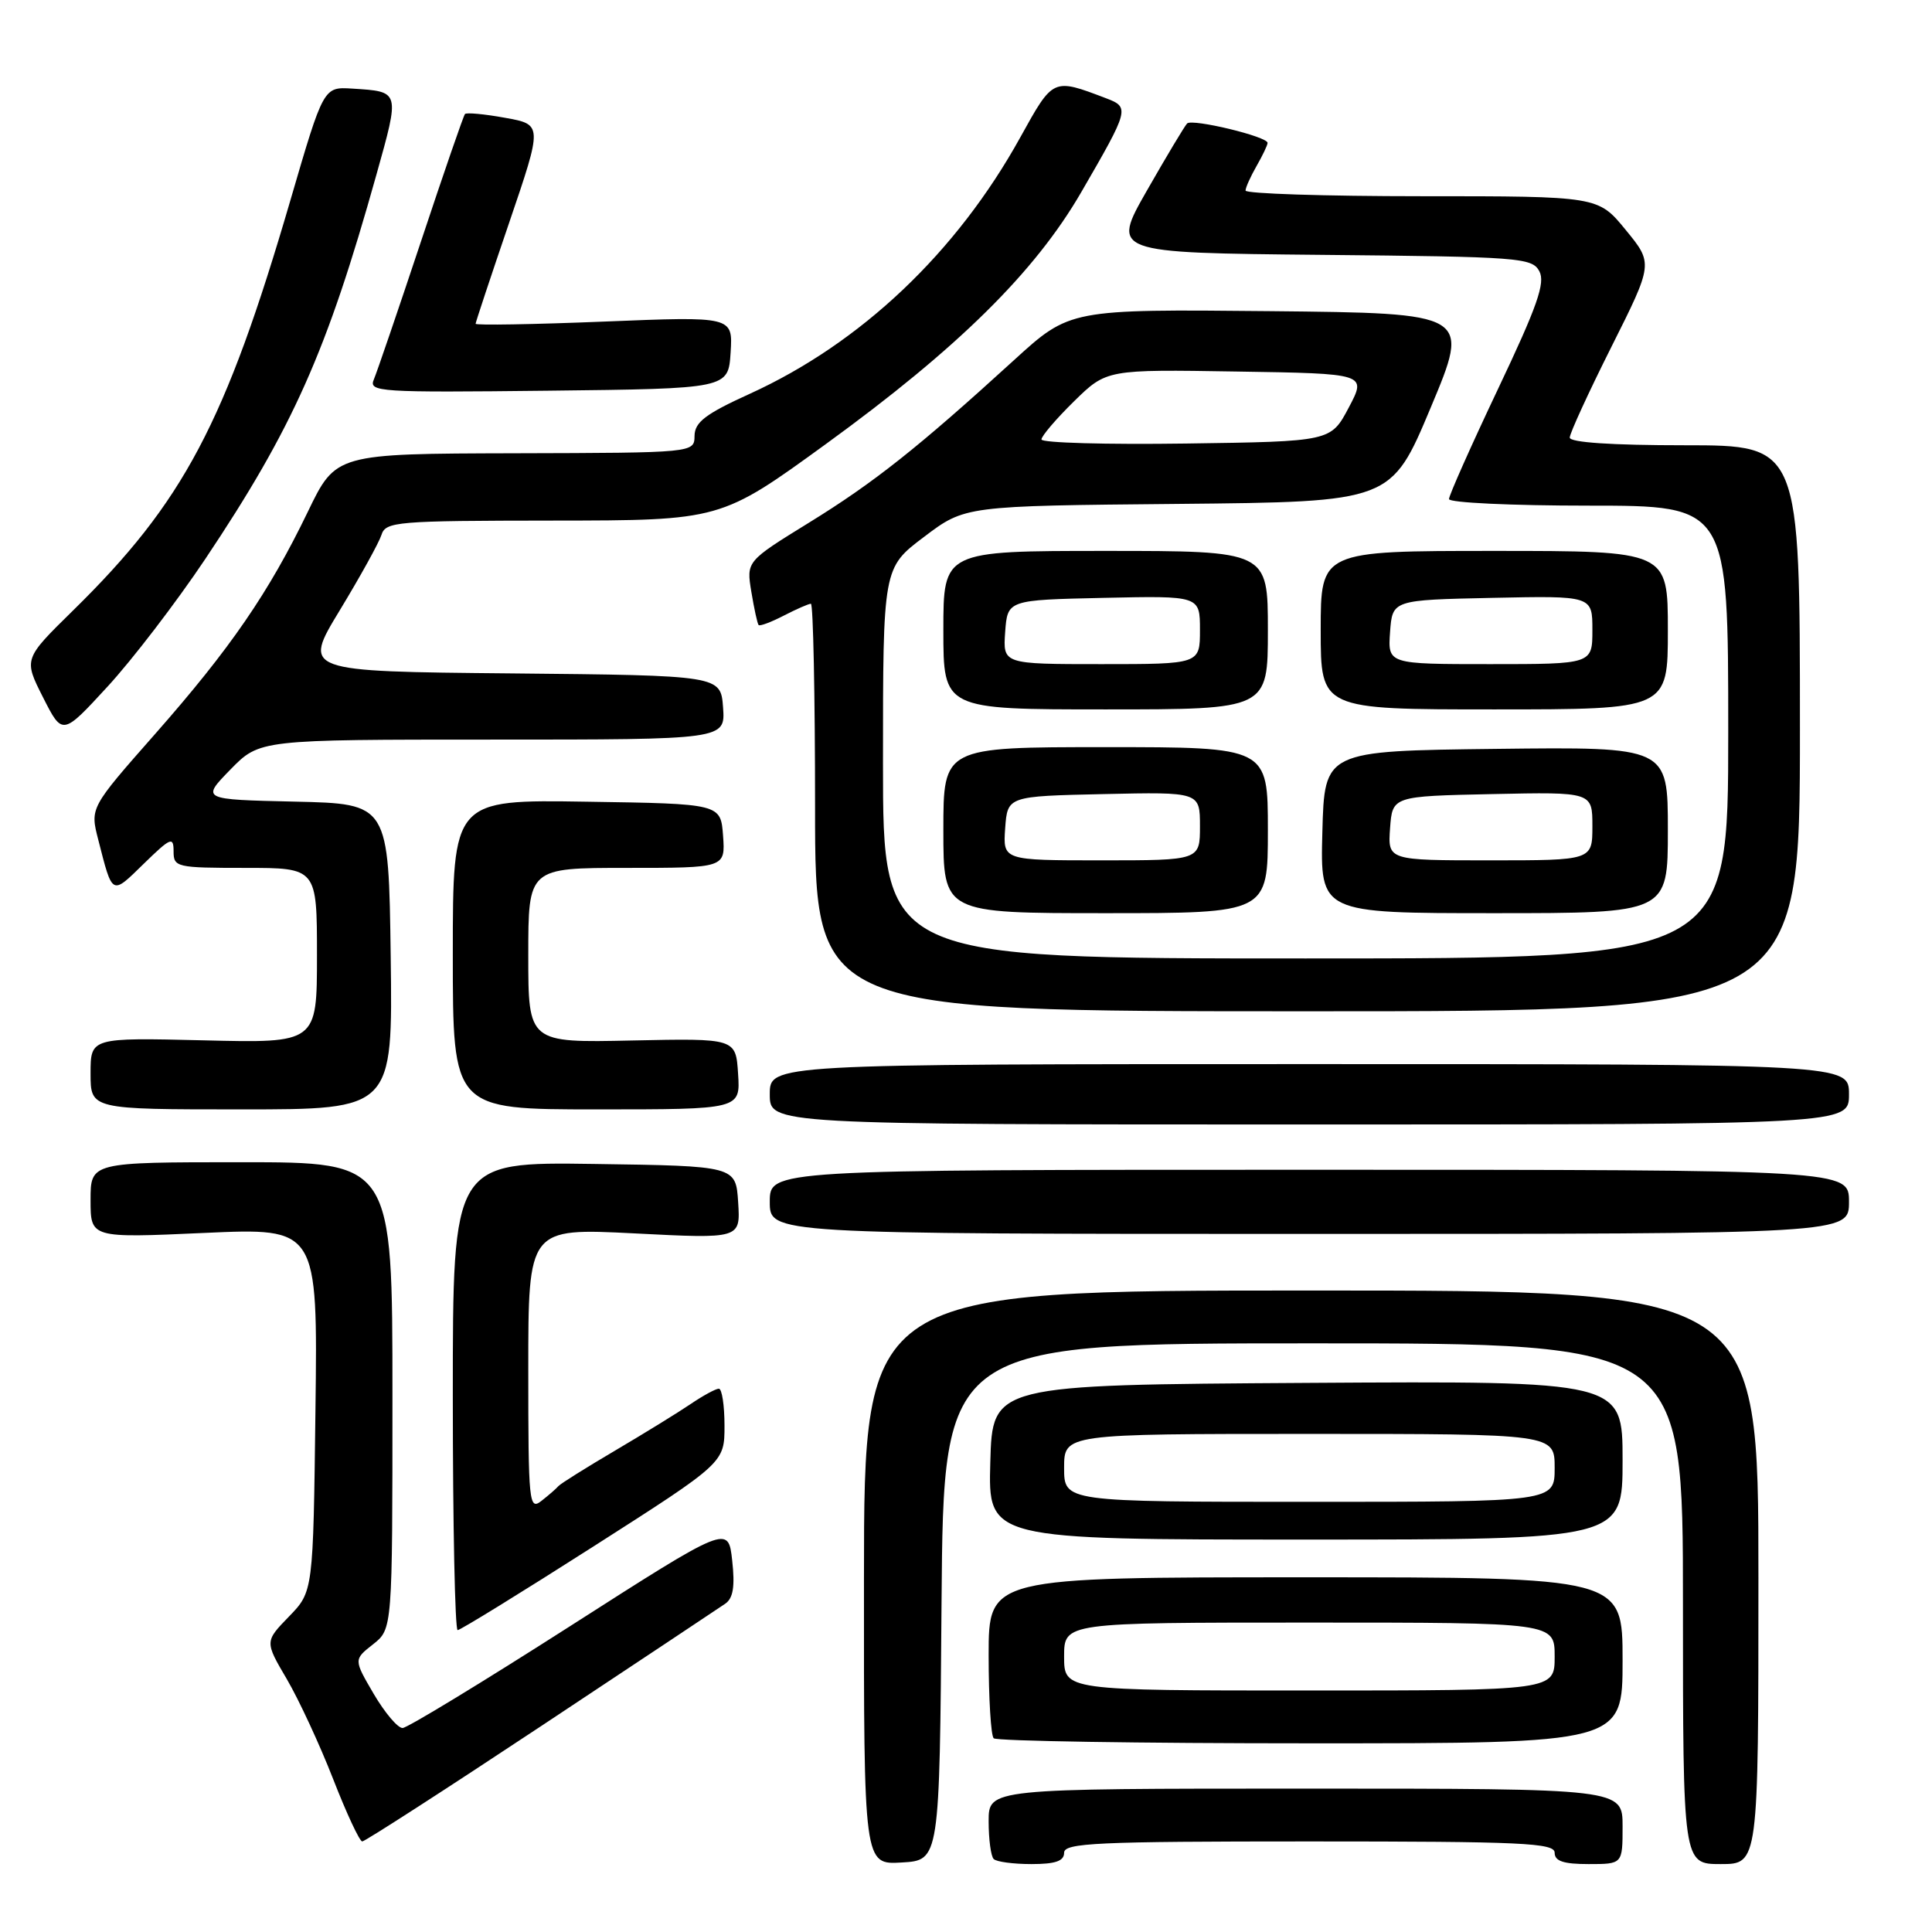<?xml version="1.0" encoding="UTF-8" standalone="no"?>
<!DOCTYPE svg PUBLIC "-//W3C//DTD SVG 1.1//EN" "http://www.w3.org/Graphics/SVG/1.1/DTD/svg11.dtd" >
<svg xmlns="http://www.w3.org/2000/svg" xmlns:xlink="http://www.w3.org/1999/xlink" version="1.1" viewBox="0 0 256 256">
 <g >
 <path fill="currentColor"
d=" M 124.76 212.25 C 125.03 178.00 125.03 178.00 174.01 178.00 C 223.00 178.00 223.00 178.00 223.00 212.50 C 223.00 247.00 223.00 247.00 228.00 247.00 C 233.00 247.00 233.00 247.00 233.00 209.00 C 233.00 171.00 233.00 171.00 173.75 171.00 C 114.50 171.00 114.50 171.00 114.48 209.04 C 114.46 247.09 114.46 247.09 119.48 246.79 C 124.50 246.50 124.50 246.50 124.76 212.25 Z  M 141.00 245.50 C 141.00 244.20 145.28 244.00 173.50 244.00 C 201.72 244.00 206.00 244.20 206.00 245.50 C 206.00 246.61 207.17 247.00 210.50 247.00 C 215.00 247.00 215.00 247.00 215.00 242.00 C 215.00 237.00 215.00 237.00 173.00 237.00 C 131.00 237.00 131.00 237.00 131.00 241.33 C 131.00 243.72 131.30 245.97 131.67 246.33 C 132.03 246.70 134.28 247.00 136.67 247.00 C 139.85 247.00 141.00 246.60 141.00 245.50 Z  M 71.65 228.75 C 84.30 220.36 95.31 213.05 96.10 212.50 C 97.15 211.77 97.40 210.22 97.02 206.78 C 96.50 202.06 96.50 202.06 75.50 215.50 C 63.95 222.89 53.98 228.95 53.35 228.97 C 52.71 228.99 50.99 226.95 49.52 224.45 C 46.86 219.90 46.86 219.90 49.43 217.88 C 52.00 215.85 52.00 215.85 52.00 184.93 C 52.00 154.00 52.00 154.00 32.00 154.00 C 12.00 154.00 12.00 154.00 12.00 159.02 C 12.00 164.05 12.00 164.05 27.05 163.37 C 42.10 162.69 42.10 162.69 41.80 186.79 C 41.50 210.89 41.50 210.89 38.29 214.20 C 35.08 217.51 35.08 217.51 38.01 222.50 C 39.62 225.25 42.38 231.21 44.15 235.75 C 45.92 240.29 47.65 244.00 48.00 244.00 C 48.35 244.00 58.99 237.14 71.65 228.75 Z  M 215.00 220.00 C 215.00 209.00 215.00 209.00 173.00 209.00 C 131.00 209.00 131.00 209.00 131.00 219.33 C 131.00 225.02 131.30 229.97 131.67 230.33 C 132.03 230.70 150.93 231.00 173.67 231.00 C 215.00 231.00 215.00 231.00 215.00 220.00 Z  M 78.64 204.91 C 96.00 193.82 96.00 193.82 96.00 188.91 C 96.00 186.21 95.66 184.00 95.25 184.01 C 94.84 184.01 93.15 184.93 91.50 186.05 C 89.85 187.17 85.35 189.94 81.50 192.21 C 77.65 194.48 74.28 196.59 74.00 196.91 C 73.72 197.24 72.71 198.12 71.75 198.87 C 70.10 200.17 70.00 199.21 70.00 181.48 C 70.00 162.72 70.00 162.72 84.06 163.43 C 98.12 164.15 98.12 164.15 97.81 159.32 C 97.50 154.50 97.50 154.50 78.75 154.23 C 60.00 153.96 60.00 153.96 60.00 184.98 C 60.00 202.04 60.29 216.00 60.64 216.00 C 60.99 216.00 69.09 211.01 78.64 204.91 Z  M 215.00 193.49 C 215.00 182.98 215.00 182.98 173.25 183.24 C 131.50 183.50 131.50 183.50 131.22 193.75 C 130.93 204.00 130.93 204.00 172.97 204.00 C 215.00 204.00 215.00 204.00 215.00 193.49 Z  M 245.00 159.25 C 245.00 155.00 245.00 155.00 173.50 155.00 C 102.00 155.00 102.00 155.00 102.00 159.25 C 102.00 163.50 102.00 163.50 173.50 163.50 C 245.00 163.50 245.00 163.50 245.00 159.25 Z  M 245.00 145.00 C 245.00 141.00 245.00 141.00 173.50 141.00 C 102.00 141.00 102.00 141.00 102.00 145.00 C 102.00 149.00 102.00 149.00 173.50 149.00 C 245.00 149.00 245.00 149.00 245.00 145.00 Z  M 51.77 126.75 C 51.50 106.50 51.50 106.50 39.08 106.22 C 26.66 105.94 26.66 105.94 30.53 101.97 C 34.41 98.00 34.41 98.00 65.26 98.00 C 96.11 98.00 96.11 98.00 95.81 93.75 C 95.50 89.50 95.50 89.50 67.80 89.23 C 40.10 88.97 40.10 88.97 45.02 80.87 C 47.72 76.42 50.21 71.92 50.54 70.89 C 51.10 69.11 52.47 69.00 73.32 68.98 C 95.50 68.96 95.50 68.96 109.50 58.79 C 126.92 46.13 137.12 36.07 143.25 25.50 C 149.65 14.46 149.71 14.22 146.56 13.02 C 139.49 10.33 139.57 10.30 135.21 18.17 C 126.78 33.43 114.09 45.47 99.33 52.19 C 93.48 54.85 92.06 55.94 92.03 57.75 C 92.00 60.00 92.00 60.00 68.25 60.06 C 44.50 60.12 44.50 60.12 40.79 67.81 C 35.61 78.53 30.53 85.93 20.54 97.27 C 11.93 107.04 11.93 107.04 13.02 111.27 C 14.93 118.74 14.76 118.64 19.03 114.47 C 22.62 110.97 23.00 110.81 23.00 112.80 C 23.00 114.91 23.37 115.00 32.50 115.00 C 42.00 115.00 42.00 115.00 42.00 126.61 C 42.00 138.22 42.00 138.22 27.00 137.85 C 12.00 137.49 12.00 137.49 12.00 142.24 C 12.00 147.00 12.00 147.00 32.02 147.00 C 52.04 147.00 52.04 147.00 51.77 126.75 Z  M 97.80 142.29 C 97.50 137.58 97.50 137.58 83.75 137.87 C 70.00 138.17 70.00 138.17 70.00 126.59 C 70.00 115.00 70.00 115.00 83.06 115.00 C 96.11 115.00 96.11 115.00 95.81 110.75 C 95.50 106.50 95.50 106.50 77.75 106.23 C 60.00 105.95 60.00 105.95 60.00 126.48 C 60.00 147.00 60.00 147.00 79.05 147.00 C 98.11 147.00 98.11 147.00 97.80 142.29 Z  M 238.50 96.50 C 238.50 59.00 238.50 59.00 223.25 59.00 C 213.58 59.00 208.00 58.63 208.00 57.98 C 208.00 57.42 210.49 52.00 213.53 45.94 C 219.06 34.91 219.06 34.91 215.41 30.46 C 211.76 26.00 211.76 26.00 188.38 26.00 C 175.52 26.00 165.02 25.66 165.04 25.25 C 165.05 24.84 165.71 23.38 166.50 22.00 C 167.29 20.62 167.95 19.25 167.96 18.94 C 168.02 18.11 157.98 15.69 157.30 16.36 C 156.98 16.68 154.59 20.67 151.99 25.22 C 147.26 33.50 147.26 33.50 175.10 33.77 C 201.33 34.02 203.01 34.14 203.97 35.94 C 204.79 37.47 203.70 40.58 198.49 51.55 C 194.92 59.08 192.00 65.64 192.00 66.13 C 192.00 66.61 200.32 67.00 210.50 67.00 C 229.00 67.00 229.00 67.00 229.00 97.00 C 229.00 127.00 229.00 127.00 173.00 127.00 C 117.00 127.00 117.00 127.00 117.00 101.12 C 117.00 75.24 117.00 75.24 122.44 71.14 C 127.87 67.03 127.87 67.03 156.11 66.77 C 184.34 66.50 184.34 66.50 189.58 54.00 C 194.82 41.50 194.82 41.50 168.29 41.23 C 141.76 40.97 141.76 40.97 134.35 47.73 C 121.66 59.31 115.79 63.96 107.19 69.26 C 98.89 74.38 98.89 74.38 99.56 78.44 C 99.93 80.67 100.36 82.65 100.52 82.82 C 100.68 83.00 102.18 82.44 103.86 81.57 C 105.53 80.71 107.15 80.00 107.45 80.00 C 107.75 80.00 108.00 92.15 108.00 107.00 C 108.00 134.00 108.00 134.00 173.25 134.00 C 238.50 134.00 238.50 134.00 238.50 96.50 Z  M 168.00 110.00 C 168.00 99.00 168.00 99.00 146.50 99.00 C 125.00 99.00 125.00 99.00 125.00 110.00 C 125.00 121.00 125.00 121.00 146.50 121.00 C 168.00 121.00 168.00 121.00 168.00 110.00 Z  M 221.00 109.98 C 221.00 98.96 221.00 98.96 198.25 99.23 C 175.50 99.50 175.50 99.50 175.22 110.25 C 174.93 121.00 174.93 121.00 197.97 121.00 C 221.00 121.00 221.00 121.00 221.00 109.98 Z  M 27.18 74.10 C 38.83 56.68 43.30 46.63 49.87 23.17 C 53.00 11.99 53.04 12.15 46.68 11.74 C 42.87 11.50 42.87 11.50 38.49 26.50 C 29.84 56.11 24.32 66.54 9.66 80.91 C 3.13 87.32 3.13 87.32 5.70 92.40 C 8.27 97.48 8.27 97.48 14.24 90.99 C 17.53 87.42 23.35 79.82 27.18 74.10 Z  M 168.00 83.50 C 168.00 73.00 168.00 73.00 146.50 73.00 C 125.00 73.00 125.00 73.00 125.00 83.50 C 125.00 94.00 125.00 94.00 146.50 94.00 C 168.00 94.00 168.00 94.00 168.00 83.50 Z  M 221.00 83.50 C 221.00 73.00 221.00 73.00 198.00 73.00 C 175.00 73.00 175.00 73.00 175.00 83.50 C 175.00 94.00 175.00 94.00 198.00 94.00 C 221.00 94.00 221.00 94.00 221.00 83.50 Z  M 96.81 46.71 C 97.11 41.92 97.11 41.92 80.06 42.61 C 70.68 42.99 63.01 43.12 63.02 42.90 C 63.03 42.68 65.03 36.65 67.47 29.50 C 71.90 16.50 71.90 16.50 66.93 15.61 C 64.19 15.11 61.80 14.89 61.61 15.11 C 61.42 15.32 58.79 22.93 55.78 32.00 C 52.76 41.08 49.95 49.30 49.54 50.27 C 48.82 51.94 50.14 52.02 72.64 51.77 C 96.50 51.50 96.50 51.50 96.81 46.71 Z  M 141.00 219.50 C 141.00 215.00 141.00 215.00 173.50 215.00 C 206.00 215.00 206.00 215.00 206.00 219.50 C 206.00 224.00 206.00 224.00 173.50 224.00 C 141.00 224.00 141.00 224.00 141.00 219.50 Z  M 141.00 194.50 C 141.00 190.00 141.00 190.00 173.50 190.00 C 206.00 190.00 206.00 190.00 206.00 194.50 C 206.00 199.00 206.00 199.00 173.50 199.00 C 141.00 199.00 141.00 199.00 141.00 194.50 Z  M 138.00 58.23 C 138.00 57.78 139.94 55.51 142.31 53.18 C 146.63 48.95 146.63 48.95 163.86 49.23 C 181.10 49.50 181.10 49.50 178.72 54.00 C 176.34 58.50 176.34 58.50 157.17 58.77 C 146.63 58.92 138.00 58.68 138.00 58.23 Z  M 133.19 109.75 C 133.50 105.50 133.50 105.50 146.25 105.22 C 159.00 104.94 159.00 104.94 159.00 109.47 C 159.00 114.00 159.00 114.00 145.94 114.00 C 132.89 114.00 132.89 114.00 133.19 109.75 Z  M 184.19 109.75 C 184.50 105.50 184.50 105.50 197.75 105.22 C 211.00 104.94 211.00 104.94 211.00 109.47 C 211.00 114.00 211.00 114.00 197.44 114.00 C 183.89 114.00 183.89 114.00 184.19 109.75 Z  M 133.19 83.75 C 133.50 79.50 133.50 79.50 146.25 79.22 C 159.00 78.94 159.00 78.94 159.00 83.47 C 159.00 88.00 159.00 88.00 145.94 88.00 C 132.89 88.00 132.89 88.00 133.19 83.75 Z  M 184.19 83.75 C 184.50 79.50 184.50 79.50 197.75 79.22 C 211.00 78.94 211.00 78.94 211.00 83.47 C 211.00 88.00 211.00 88.00 197.44 88.00 C 183.89 88.00 183.89 88.00 184.19 83.75 Z "/>
</g>
</svg>